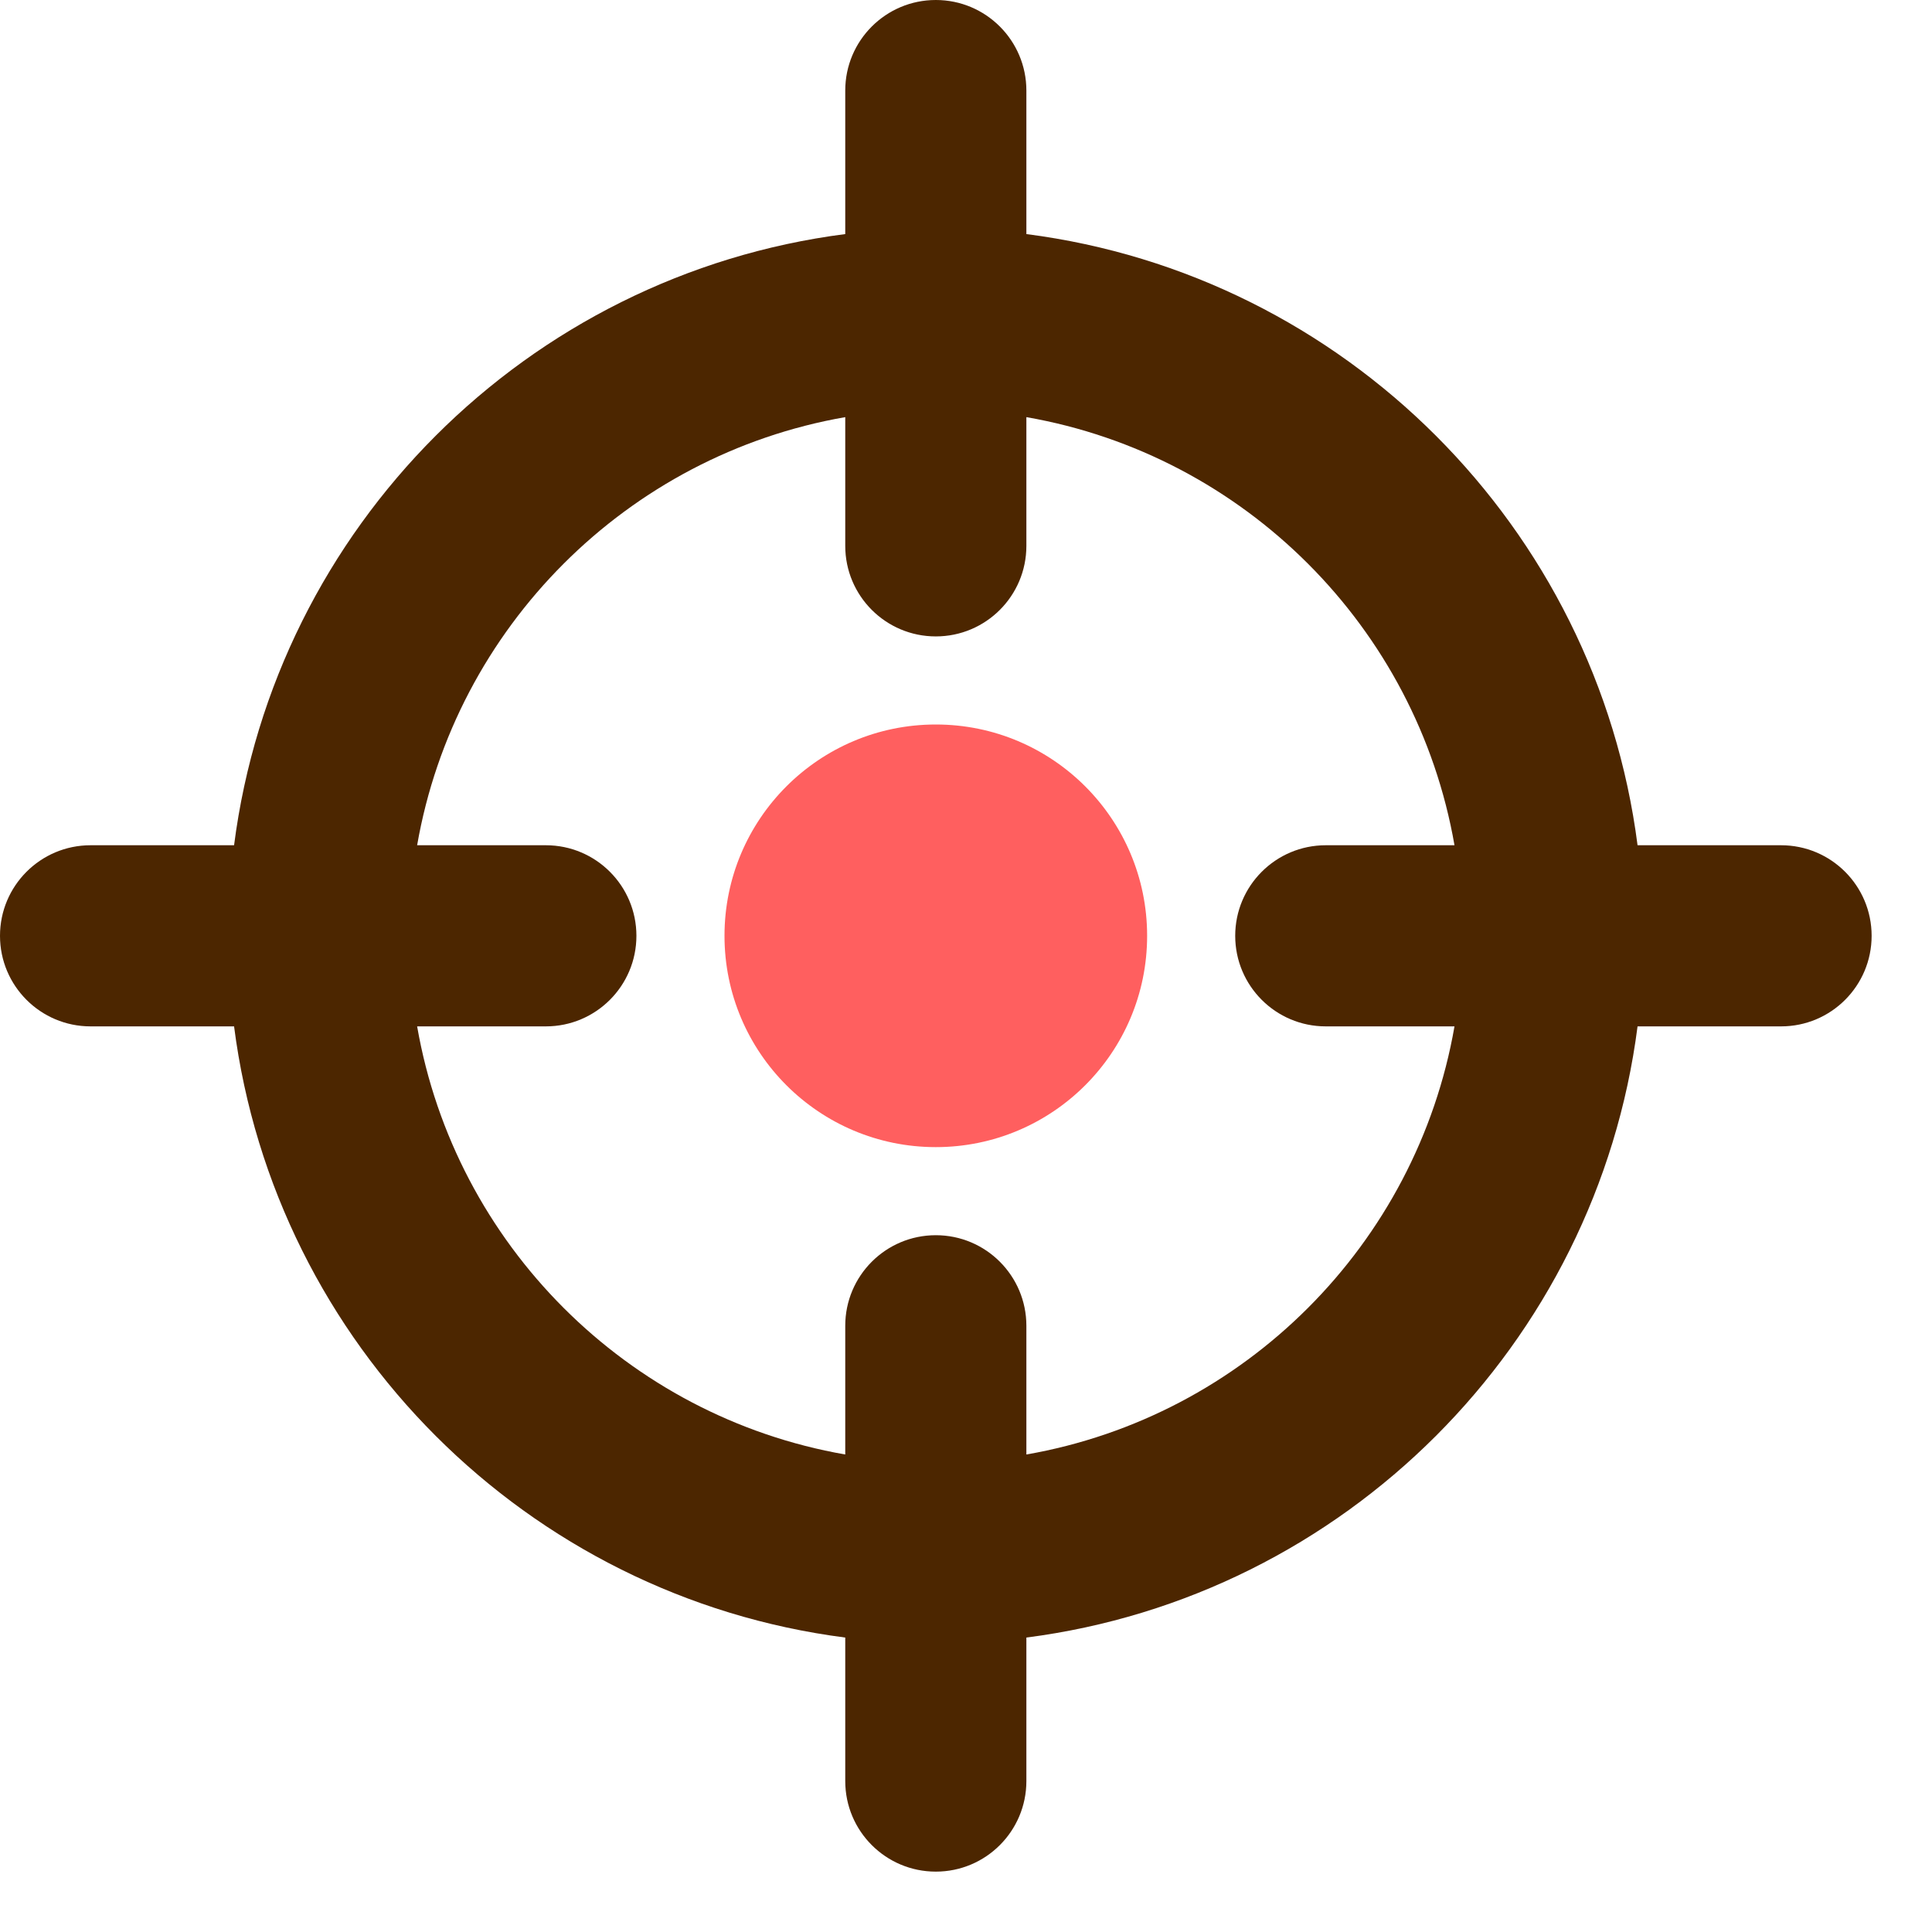 <svg width="32" height="32" viewBox="0 0 32 32" fill="none" xmlns="http://www.w3.org/2000/svg">
<path d="M29.5 14H27.123C26.446 8.732 22.268 4.554 17 3.877V1.5C17 0.672 16.329 0 15.5 0C14.671 0 14 0.672 14 1.5V3.877C8.732 4.554 4.554 8.732 3.877 14H1.5C0.671 14 0 14.672 0 15.5C0 16.328 0.671 17 1.5 17H3.877C4.554 22.268 8.732 26.446 14 27.123V29.5C14 30.328 14.671 31 15.5 31C16.329 31 17 30.328 17 29.5V27.123C22.268 26.446 26.446 22.268 27.123 17H29.5C30.329 17 31 16.328 31 15.5C31 14.672 30.329 14 29.5 14ZM17 24.091V21.959C17 21.131 16.329 20.459 15.5 20.459C14.671 20.459 14 21.131 14 21.959V24.091C10.389 23.462 7.538 20.611 6.909 17H9.041C9.87 17 10.541 16.328 10.541 15.5C10.541 14.672 9.87 14 9.041 14H6.909C7.538 10.389 10.389 7.538 14 6.909V9.041C14 9.869 14.671 10.541 15.5 10.541C16.329 10.541 17 9.869 17 9.041V6.909C20.611 7.538 23.462 10.389 24.091 14H21.959C21.13 14 20.459 14.672 20.459 15.5C20.459 16.328 21.13 17 21.959 17H24.091C23.462 20.611 20.611 23.462 17 24.091Z" fill="#4C2600"/>
<path d="M15.5 19C17.433 19 19 17.433 19 15.5C19 13.567 17.433 12 15.5 12C13.567 12 12 13.567 12 15.5C12 17.433 13.567 19 15.5 19Z" fill="#FF5F5F"/>
</svg>
